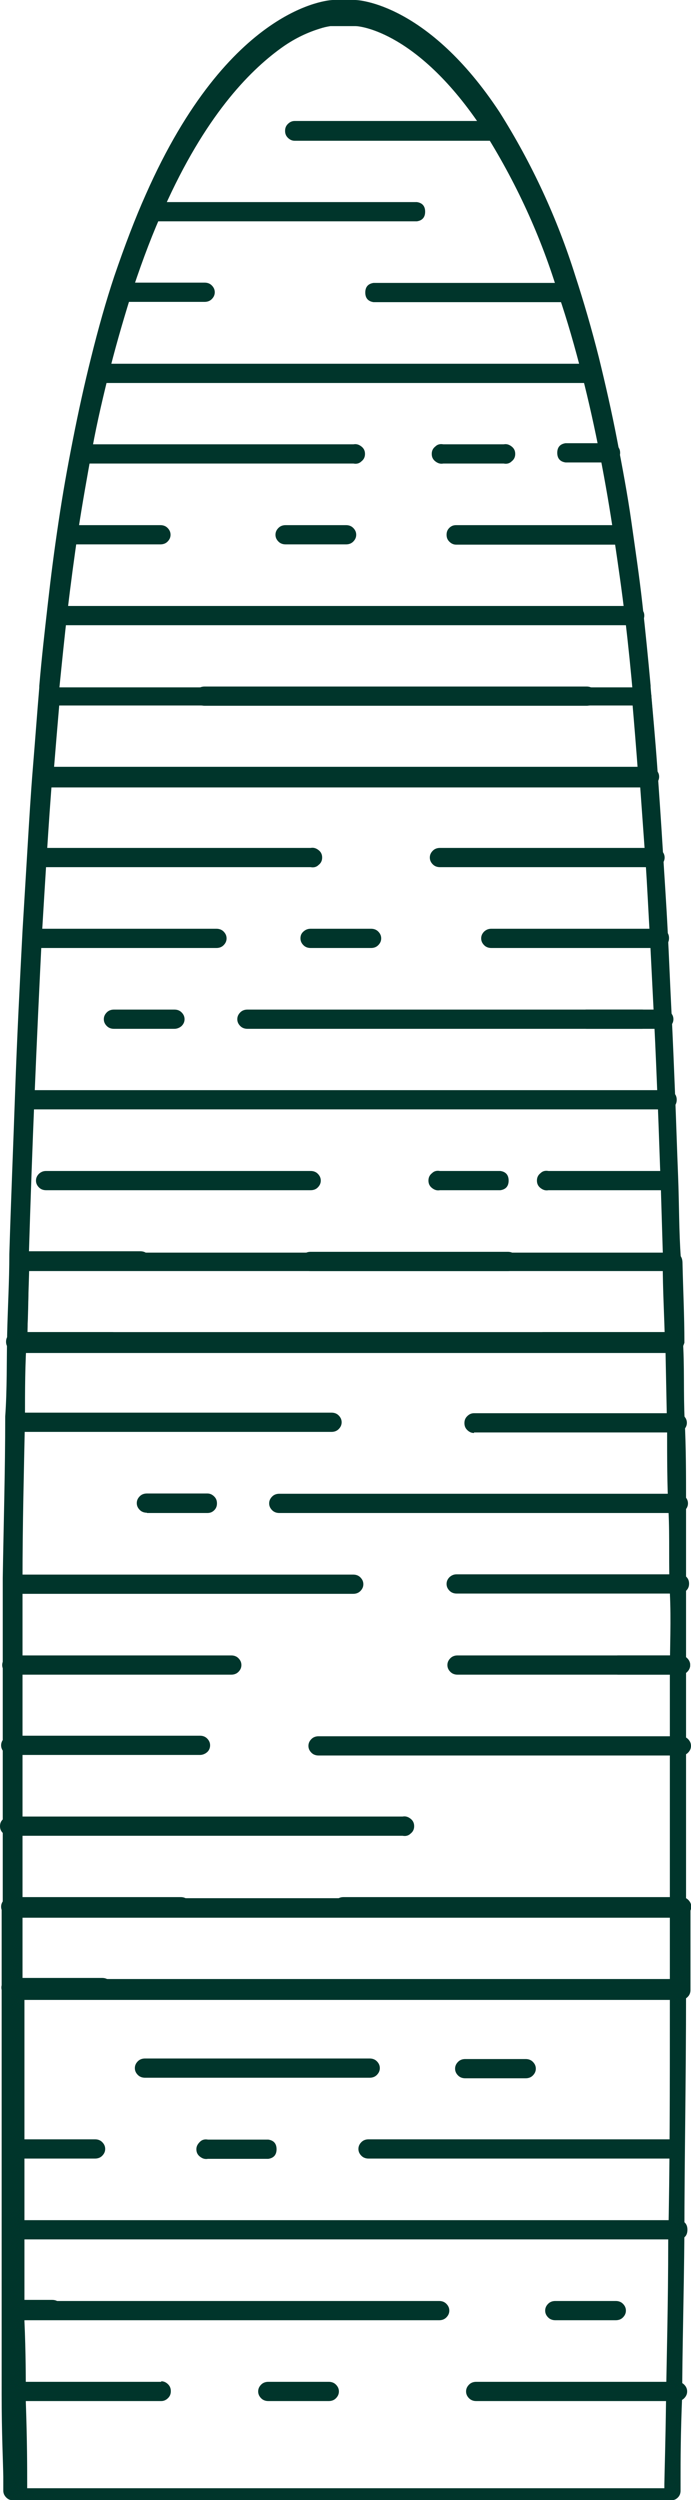 <?xml version="1.0" encoding="UTF-8"?>
<svg id="Capa_2" data-name="Capa 2" xmlns="http://www.w3.org/2000/svg" viewBox="0 0 25.16 90.93">
  <defs>
    <style>
      .cls-1 {
        fill: none;
      }

      .cls-1, .cls-2 {
        stroke-width: 0px;
      }

      .cls-2 {
        fill: #00352b;
      }
    </style>
  </defs>
  <g id="text_i_icones" data-name="text i icones">
    <g>
      <path class="cls-2" d="M.06,72.3v14.81c0,1.38.05,2.38.06,2.98v.5c0,.1.04.18.11.25s.15.1.25.1h23.95c.1,0,.18-.03.25-.1.07-.07.1-.15.1-.25v-.5c0-.55,0-1.56.06-2.98,0-1.53.06-3.53.08-5.87,0-2.56.06-5.54.06-8.81v-17.79c0-.99,0-1.99-.05-2.98-.05-.99,0-1.99-.07-2.98s0-1.99-.07-2.93c-.07-.94-.06-1.99-.1-2.98s-.07-1.99-.11-2.98c-.04-.99-.08-1.99-.13-2.98-.05-.99-.09-1.99-.14-2.98-.05-.99-.12-1.99-.18-2.98-.06-.99-.13-1.99-.2-2.98-.07-.99-.16-1.94-.24-2.87v-.06h-.35.35c-.09-.99-.19-1.99-.3-2.98-.11-.99-.26-1.99-.4-2.98-.14-.99-.33-1.99-.52-2.98-.19-.99-.43-2.04-.66-2.98-.27-1.07-.56-2.06-.86-2.98-.66-2.1-1.58-4.09-2.76-5.96C15.58.12,13.04,0,12.94,0h-.82C11.99,0,8.34.21,5.31,7.07c-.39.87-.77,1.87-1.15,2.98-.3.9-.58,1.89-.85,2.98-.23.92-.45,1.91-.66,2.98-.21,1.07-.36,1.91-.52,2.98-.16,1.07-.27,1.92-.39,2.98-.12,1.06-.22,1.92-.31,2.98v.06c-.08.94-.15,1.91-.23,2.88-.08.97-.14,1.99-.2,2.98-.06.99-.12,1.99-.18,2.98-.1,1.92-.2,3.88-.27,5.88-.07,2-.15,3.9-.21,5.88,0,.99-.06,1.99-.08,2.93-.02.94,0,1.99-.07,2.98,0,1.99-.06,3.97-.09,5.88v14.77c-.02.11,0,.21.08.29.07.08.16.13.28.13s.2-.04.28-.13c.07-.08.1-.18.08-.29v-14.72c0-1.99.05-3.9.09-5.87,0-.99,0-1.99.07-2.98.07-.99.05-1.99.07-2.93.06-1.99.13-3.94.21-5.87.08-1.93.17-3.88.27-5.87.06-.99.12-1.99.18-2.93s.13-1.99.21-2.93c.08-.94.15-1.94.23-2.87v-.06c.1-.99.2-1.99.31-2.93s.25-1.99.39-2.92.33-1.99.51-2.98c.18-.99.42-1.99.65-2.91.27-1.06.55-1.99.84-2.92.36-1.08.73-2.05,1.12-2.9,1.49-3.34,3.08-4.97,4.25-5.82.44-.32.91-.56,1.43-.72.12-.04.25-.07.38-.09h.92c.17,0,2.29.22,4.63,3.76,1.2,1.89,2.13,3.91,2.77,6.05.3.88.58,1.85.85,2.91.23.9.45,1.88.65,2.91.2,1.03.35,1.9.51,2.98.16,1.08.28,1.9.4,2.92.12,1.02.21,1.91.3,2.93v.06h.35-.35c.08.93.16,1.89.23,2.87.07.98.14,1.94.21,2.93.07.99.11,1.94.17,2.93l.15,2.98c.05.99.09,1.99.13,2.98.04.99.07,1.99.11,2.98l.09,2.98c0,.99.05,1.99.08,2.93l.06,2.98c0,.99,0,1.99.05,2.93.05.94,0,1.99.05,2.98s0,1.99,0,2.93v11.83c0,3.27,0,6.25-.06,8.8,0,2.35-.06,4.34-.08,5.87-.02,1.53-.05,2.38-.06,2.98v.5h.36v-.35H.63v.35h.36v-.51c0-.55,0-1.55-.05-2.98,0-.84,0-1.83-.05-2.93v-11.82c.02-.11,0-.21-.08-.29-.07-.08-.16-.13-.28-.13s-.2.04-.28.13c-.07.08-.1.18-.08.29"/>
      <path class="cls-2" d="M24.57,48.8v-.35H.64v.35h.36c0-.99.05-1.99.07-2.93h-.35v.36h23.77v-.32h-.36c0,.99.06,1.99.08,2.93h.71c0-.99-.05-1.99-.07-2.93-.01-.23-.13-.34-.36-.35H.72c-.1,0-.18.03-.25.1-.07.07-.11.15-.11.25,0,.99-.05,1.99-.08,2.93l.1.26.26.11h23.93l.25-.11.1-.26-.35-.04Z"/>
      <path class="cls-2" d="M22.51,60.91h2.25c.1,0,.19-.03.26-.1.07-.07.11-.15.11-.25,0-.1-.04-.18-.11-.25-.07-.07-.16-.1-.26-.1h-2.25c-.1,0-.19.03-.26.1-.07.07-.11.15-.11.25s.04.18.11.25c.07.07.16.1.26.1Z"/>
      <path class="cls-2" d="M.45,60.91h7.97c.1,0,.19-.03.26-.1.07-.07.11-.15.11-.25s-.04-.18-.11-.25c-.07-.07-.16-.1-.26-.1H.45c-.1,0-.19.03-.26.1-.07.07-.11.15-.11.25s.04.18.11.25c.07.07.16.1.26.1Z"/>
      <path class="cls-2" d="M24.74,57.26h-8.11c-.1,0-.18.03-.26.1-.07.07-.11.15-.11.25,0,.1.04.18.11.25.07.07.16.1.26.1h8.11c.1,0,.18-.04.25-.11.07-.07.1-.15.1-.25,0-.1-.03-.18-.1-.25-.07-.07-.15-.1-.25-.1"/>
      <path class="cls-2" d="M.48,57.97h12.38c.1,0,.19-.03.26-.1.07-.07.11-.15.11-.25s-.04-.18-.11-.25c-.07-.07-.16-.1-.26-.1H.48c-.1,0-.19.03-.26.1-.07.07-.11.15-.11.25s.04.18.11.25c.07.07.16.1.26.1Z"/>
      <path class="cls-2" d="M10.17,55.03h14.51c.1,0,.18-.03.26-.1.07-.07.11-.15.11-.25,0-.1-.04-.18-.11-.25-.07-.07-.16-.1-.26-.1h-14.51c-.1,0-.19.03-.26.1-.07.07-.11.15-.11.25,0,.1.04.18.11.25.07.07.16.1.26.1Z"/>
      <path class="cls-2" d="M17.26,52.1h7.38c.1,0,.19-.03.26-.1s.11-.15.11-.25-.04-.18-.11-.25c-.07-.07-.16-.1-.26-.1h-7.38c-.1,0-.18.04-.25.11-.07.07-.1.15-.1.25s.03.18.1.25c.07.07.15.11.25.11"/>
      <path class="cls-2" d="M12.07,51.38H.57c-.1,0-.19.03-.26.1-.07.07-.11.15-.11.25,0,.1.04.18.11.25.07.07.16.1.26.1h11.5c.1,0,.19-.03.26-.1.07-.07.11-.15.11-.25s-.04-.18-.11-.25c-.07-.07-.16-.1-.26-.1"/>
      <path class="cls-2" d="M24.57,48.45h-4.8c-.2.03-.3.15-.3.35s.1.32.3.35h4.8c.2-.03.3-.15.3-.35s-.1-.32-.3-.35"/>
      <path class="cls-2" d="M4.1,48.45H.64c-.11-.02-.21,0-.29.08-.09.07-.13.16-.13.27s.04.2.13.27c.09.07.18.1.29.08h3.46c.2-.03.3-.15.3-.35s-.1-.32-.3-.35"/>
      <path class="cls-2" d="M11.31,46.23h7.18c.1,0,.19-.03.26-.1.07-.07.11-.15.11-.25s-.04-.18-.11-.25c-.07-.07-.16-.1-.26-.1h-7.18c-.1,0-.19.03-.26.1s-.11.15-.11.25.04.18.11.25c.07.07.16.1.26.1"/>
      <path class="cls-2" d="M5.12,45.51H.72c-.1,0-.19.03-.26.1-.07.07-.11.15-.11.25s.04.18.11.25c.07.07.16.1.26.1h4.39c.1,0,.19-.03.26-.1.07-.07.11-.15.11-.25s-.04-.18-.11-.25c-.07-.07-.16-.1-.26-.1"/>
      <path class="cls-2" d="M20,43.29h4.37c.2-.03.3-.15.3-.35s-.1-.32-.3-.35h-4.4c-.11-.02-.21,0-.29.08-.09.07-.13.16-.13.27s.04.2.13.27c.09.07.18.1.29.08"/>
      <path class="cls-2" d="M1.63,43.29h9.68c.1,0,.19-.03.26-.1s.11-.15.11-.25c0-.1-.04-.18-.11-.25-.07-.07-.16-.1-.26-.1H1.68c-.1,0-.18.03-.26.1-.07.07-.11.15-.11.25,0,.1.04.18.11.25.07.07.16.1.26.1"/>
      <path class="cls-2" d="M24.29,39.65H.92c-.1,0-.19.03-.26.1-.07.07-.11.15-.11.25s.04.18.11.25c.07.07.16.1.26.1h23.37c.1,0,.18-.03.25-.1.07-.07.1-.15.1-.25s-.03-.18-.1-.25c-.07-.07-.15-.11-.25-.11"/>
      <path class="cls-2" d="M21.36,37.42h2.79c.1,0,.19-.04.26-.1.07-.07.11-.15.11-.25s-.04-.18-.11-.25-.16-.1-.26-.1h-2.79c-.1,0-.19.03-.26.1-.07.07-.11.15-.11.25,0,.1.04.18.11.25.07.07.16.1.26.1Z"/>
      <path class="cls-2" d="M9.01,37.42h14.36c.1,0,.19-.04.26-.1.07-.07.11-.15.11-.25s-.04-.18-.11-.25-.16-.1-.26-.1h-14.36c-.1,0-.19.03-.26.1-.07.07-.11.15-.11.25,0,.1.04.18.11.25.07.07.16.1.26.1"/>
      <path class="cls-2" d="M24.01,33.78h-6.12c-.1,0-.18.03-.26.1-.07.07-.11.15-.11.25s.04.18.11.25c.07.07.16.1.26.1h6.12c.1,0,.18-.04.25-.11.07-.07.1-.15.1-.25,0-.1-.03-.18-.1-.25-.07-.07-.15-.1-.25-.1"/>
      <path class="cls-2" d="M7.83,33.78H1.26c-.1,0-.18.03-.26.1s-.11.15-.11.25c0,.1.04.18.11.25s.16.1.26.1h6.62c.1,0,.19-.03.26-.1.07-.07.11-.15.11-.25,0-.1-.04-.18-.11-.25-.07-.07-.16-.1-.26-.1"/>
      <path class="cls-2" d="M23.83,30.84h-7.81c-.1,0-.19.03-.26.1-.07.07-.11.15-.11.25s.04.18.11.25c.07.07.16.1.26.1h7.81c.1,0,.19-.03.26-.1.07-.07.11-.15.11-.25s-.04-.18-.11-.25c-.07-.07-.16-.1-.26-.1"/>
      <path class="cls-2" d="M11.31,30.84H1.37c-.2.03-.3.15-.3.35s.1.32.3.35h9.94c.11.02.21,0,.29-.08.09-.07.13-.16.13-.27s-.04-.2-.13-.27c-.09-.07-.18-.1-.29-.08"/>
      <path class="cls-2" d="M23.63,27.9h-3.63c-.1,0-.19.03-.26.1-.07.07-.11.15-.11.25s.04.18.11.25c.07.07.16.1.26.1h3.63c.1,0,.19-.03.26-.1.07-.07.11-.15.11-.25s-.04-.18-.11-.25c-.07-.07-.16-.1-.26-.1"/>
      <path class="cls-2" d="M10.93,27.9H1.59c-.1,0-.19.03-.26.1-.07.07-.11.15-.11.25,0,.1.04.18.11.25.07.07.16.1.26.1h9.34c.1,0,.19-.03.26-.1.07-.07.11-.15.11-.25s-.04-.18-.11-.25c-.07-.07-.16-.1-.26-.1"/>
      <path class="cls-2" d="M7.45,25.67h13.91c.1,0,.18-.03.26-.1.07-.07.11-.15.11-.25,0-.1-.04-.18-.11-.25s-.16-.1-.26-.1H7.45c-.1,0-.19.03-.26.1-.07.07-.11.15-.11.25s.04.18.11.25c.07.07.16.1.26.1"/>
      <path class="cls-2" d="M2.13,22.74h20.96c.1,0,.19-.03.26-.1.07-.07.11-.15.11-.25s-.04-.18-.11-.25c-.07-.07-.16-.1-.26-.1H2.13c-.1,0-.19.03-.26.1-.07.07-.11.15-.11.25,0,.1.04.18.11.25.07.07.16.1.26.1"/>
      <path class="cls-2" d="M22.69,19.1h-6.08c-.1,0-.18.03-.25.1-.07.07-.1.15-.1.25,0,.1.03.18.1.25.07.07.15.11.25.11h6.08c.1,0,.18-.04.25-.11.07-.07.1-.15.1-.25,0-.1-.03-.18-.1-.25-.07-.07-.15-.1-.25-.1"/>
      <path class="cls-2" d="M5.84,19.1h-3.31c-.1,0-.18.03-.26.1-.07.07-.11.15-.11.25,0,.1.04.18.11.25.07.07.16.1.26.1h3.31c.1,0,.19-.03.26-.1.07-.07.11-.15.11-.25s-.04-.18-.11-.25c-.07-.07-.16-.1-.26-.1"/>
      <path class="cls-2" d="M22.16,16.12h-1.57c-.2.03-.3.15-.3.35s.1.32.3.35h1.57c.11.02.21,0,.29-.08.09-.07.13-.16.13-.27,0-.11-.04-.2-.13-.27-.09-.07-.18-.1-.29-.08"/>
      <path class="cls-2" d="M3.05,16.86h9.82c.11.02.21,0,.29-.08.09-.07.13-.16.13-.27s-.04-.2-.13-.27c-.09-.07-.18-.1-.29-.08H3.05c-.11-.02-.21,0-.29.08-.09.07-.13.16-.13.27s.04.2.13.27c.09.07.18.1.29.08Z"/>
      <path class="cls-2" d="M3.71,13.93h17.79c.1,0,.19-.03.26-.1.07-.07.11-.15.11-.25s-.04-.18-.11-.25c-.07-.07-.16-.1-.26-.1H3.71c-.1,0-.19.03-.26.1-.07.07-.11.15-.11.25s.04.18.11.25c.07.07.16.1.26.1Z"/>
      <path class="cls-2" d="M20.64,10.29h-7.04c-.2.03-.3.15-.3.35s.1.32.3.35h7.04c.11.02.21,0,.29-.08.09-.07.13-.16.13-.27s-.04-.2-.13-.27-.18-.1-.29-.08"/>
      <path class="cls-2" d="M7.45,10.28h-2.89c-.1,0-.19.03-.26.1-.07.07-.11.15-.11.25,0,.1.04.18.11.25s.16.1.26.1h2.89c.1,0,.19-.03.26-.1s.11-.15.11-.25-.04-.18-.11-.25c-.07-.07-.16-.1-.26-.1"/>
      <path class="cls-2" d="M5.68,8.05h9.5c.2-.03.3-.15.3-.35s-.1-.32-.3-.35H5.68c-.2.03-.3.15-.3.35s.1.32.3.35Z"/>
      <path class="cls-2" d="M10.73,5.12h7.2c.1,0,.18-.04.25-.11.07-.07.1-.15.1-.25,0-.1-.03-.18-.1-.25s-.15-.11-.25-.11h-7.2c-.1,0-.18.04-.25.11-.07.07-.1.15-.1.25s.03.18.1.25c.07.07.15.11.25.11Z"/>
      <path class="cls-2" d="M16.66,60.91h8.1c.1,0,.19-.03.26-.1.07-.07.11-.15.11-.25,0-.1-.04-.18-.11-.25-.07-.07-.16-.1-.26-.1h-8.1c-.1,0-.19.03-.26.1-.07.07-.11.15-.11.25,0,.1.04.18.11.25.07.07.16.1.26.1Z"/>
      <path class="cls-2" d="M7.29,63.13H.41c-.1,0-.19.03-.26.1-.07.07-.11.15-.11.25s.04.18.11.25c.07.07.16.1.26.1h6.87c.1,0,.19-.04.26-.1s.11-.15.11-.25-.04-.18-.11-.25c-.07-.07-.16-.1-.26-.1"/>
      <path class="cls-2" d="M11.6,63.85h13.19c.1,0,.19-.03.26-.1.07-.07.11-.15.11-.25s-.04-.18-.11-.25c-.07-.07-.16-.1-.26-.1h-13.19c-.1,0-.19.03-.26.1-.07.07-.11.15-.11.25,0,.1.04.18.11.25.07.07.16.1.26.1Z"/>
      <path class="cls-2" d="M.42,66.77h14.24c.11.02.21,0,.29-.08.09-.07.13-.16.13-.27s-.04-.2-.13-.27c-.09-.07-.18-.1-.29-.08H.42c-.11-.02-.21,0-.29.08-.09.07-.13.16-.13.27s.04.2.13.27c.09.07.18.1.29.08Z"/>
      <path class="cls-2" d="M6.58,69H.41c-.1,0-.19.03-.26.1-.07.07-.11.15-.11.25s.04.18.11.25c.07.07.16.1.26.1h6.17c.1,0,.19-.03.26-.1.07-.07.11-.15.11-.25,0-.1-.04-.18-.11-.25-.07-.07-.16-.1-.26-.1"/>
      <path class="cls-2" d="M24.8,69h-12.29c-.1,0-.19.03-.26.1-.07.07-.11.15-.11.25s.04.18.11.25c.07.07.16.1.26.1h12.29c.1,0,.19-.03.26-.1.07-.07.11-.15.11-.25s-.04-.18-.11-.25c-.07-.07-.16-.1-.26-.1"/>
      <path class="cls-2" d="M3.72,71.94H.42c-.1,0-.19.03-.26.1-.07.07-.11.15-.11.25,0,.1.04.18.11.25.07.07.16.1.26.1h3.3c.1,0,.19-.03.26-.1.07-.07.11-.15.11-.25s-.04-.18-.11-.25c-.07-.07-.16-.1-.26-.1"/>
      <path class="cls-2" d="M13.43,74.87H5.28c-.1,0-.19.03-.26.1-.07.07-.11.15-.11.25,0,.1.04.18.11.25.07.07.16.1.26.1h8.18c.1,0,.19-.03.26-.1.07-.07.11-.15.11-.25s-.04-.18-.11-.25c-.07-.07-.16-.1-.26-.1"/>
      <path class="cls-2" d="M3.46,77.81H.44c-.1,0-.19.03-.26.1s-.11.15-.11.25.04.18.11.25c.07.07.16.1.26.1h3.02c.1,0,.19-.03.26-.1.07-.07.11-.15.11-.25s-.04-.18-.11-.25c-.07-.07-.16-.1-.26-.1"/>
      <path class="cls-2" d="M24.37,77.81h-10.95c-.1,0-.19.03-.26.1-.07.07-.11.15-.11.25s.04.18.11.25c.07.07.16.1.26.1h10.95c.1,0,.19-.03.26-.1.07-.07.11-.15.11-.25s-.04-.18-.11-.25c-.07-.07-.16-.1-.26-.1"/>
      <path class="cls-2" d="M24.74,80.75H.48c-.11-.02-.21,0-.29.08-.09.07-.13.16-.13.27,0,.11.04.2.13.27.09.07.18.1.29.08h24.25c.2-.03.3-.15.3-.35s-.1-.32-.3-.35"/>
      <path class="cls-2" d="M1.9,83.65H.52c-.1,0-.19.03-.26.1-.07.07-.11.15-.11.25s.04.18.11.25.16.1.26.1h1.38c.1,0,.19-.04.26-.1.07-.07.11-.15.11-.25s-.04-.18-.11-.25c-.07-.07-.16-.1-.26-.1"/>
      <path class="cls-2" d="M.51,84.39h15.48c.1,0,.19-.03.26-.1.07-.07.11-.15.11-.25s-.04-.18-.11-.25c-.07-.07-.16-.1-.26-.1H.51c-.1,0-.19.03-.26.1-.07.07-.11.15-.11.25s.04.18.11.25c.07.07.16.1.26.1"/>
      <path class="cls-2" d="M5.87,86.63H.56c-.1,0-.19.03-.26.1-.07.07-.11.15-.11.25,0,.1.04.18.11.25.07.07.16.1.26.1h5.31c.1,0,.18-.04.25-.11.07-.07.1-.15.1-.25s-.03-.18-.1-.25c-.07-.07-.15-.11-.25-.11"/>
      <path class="cls-2" d="M24.65,86.63h-7.31c-.1,0-.19.03-.26.1-.07.07-.11.15-.11.25s.04.18.11.25c.07.07.16.1.26.1h7.31c.1,0,.19-.03.26-.1.07-.07.11-.15.11-.25,0-.1-.04-.18-.11-.25-.07-.07-.16-.1-.26-.1"/>
      <path class="cls-2" d="M23.63,28.25v-.36H1.59v.36h.35c.08-.99.16-1.94.24-2.87h-.36.36v-.07h-.36v.35h21.55v-.35h-.36v.07h.36-.36c.08.93.16,1.89.23,2.87h.71c-.07-.99-.15-1.94-.23-2.87v-.06c-.02-.21-.14-.32-.35-.32H1.83c-.21,0-.33.11-.36.32v.06c-.09.93-.17,1.9-.24,2.87l.1.27.26.12h22.04l.26-.12.09-.27h-.35Z"/>
      <path class="cls-2" d="M24.8,69.36h-.35v2.98h.36v-.36H.41v.36h.36v-2.98h-.36v.39h24.38v-.71H.41l-.25.11-.1.25v2.98c0,.1.03.18.1.25.07.07.15.11.25.11h24.38c.1,0,.18-.04.25-.11.07-.07.1-.15.1-.25v-2.98l-.1-.25-.26-.11v.33Z"/>
      <path class="cls-2" d="M11.31,34.48h2.2c.1,0,.19-.03.26-.1.07-.07.11-.15.11-.25,0-.1-.04-.18-.11-.25-.07-.07-.16-.1-.26-.1h-2.2c-.1,0-.18.03-.26.1s-.11.15-.11.25c0,.1.04.18.11.25.07.07.16.1.26.1"/>
      <path class="cls-2" d="M16.02,43.29h2.2c.2-.03.3-.15.3-.35s-.1-.32-.3-.35h-2.2c-.11-.02-.21,0-.29.08-.09.07-.13.16-.13.27s.04.2.13.27c.09.07.18.1.29.08"/>
      <path class="cls-2" d="M16.94,75.59h2.2c.1,0,.19-.03.26-.1.07-.07.11-.15.11-.25s-.04-.18-.11-.25c-.07-.07-.16-.1-.26-.1h-2.2c-.1,0-.19.03-.26.1-.07.07-.11.15-.11.25s.04.18.11.25c.07.07.16.1.26.1"/>
      <path class="cls-2" d="M20.22,84.39h2.2c.1,0,.19-.03.26-.1.07-.07.11-.15.11-.25s-.04-.18-.11-.25c-.07-.07-.16-.1-.26-.1h-2.2c-.1,0-.19.03-.26.1-.07.07-.11.15-.11.25s.04.18.11.25c.07.07.16.1.26.1"/>
      <path class="cls-2" d="M10.4,19.8h2.2c.1,0,.19-.03.26-.1.07-.07.11-.15.11-.25s-.04-.18-.11-.25c-.07-.07-.16-.1-.26-.1h-2.2c-.1,0-.19.03-.26.1-.07.07-.11.15-.11.25s.04.18.11.25c.07.07.16.1.26.1"/>
      <path class="cls-2" d="M16.15,16.86h2.19c.11.02.21,0,.29-.08.09-.07.13-.16.13-.27s-.04-.2-.13-.27c-.09-.07-.18-.1-.29-.08h-2.2c-.11-.02-.21,0-.29.08-.09.07-.13.16-.13.27s.04.2.13.27c.09.07.18.1.29.08"/>
      <path class="cls-2" d="M5.35,55.03h2.2c.1,0,.18-.03.25-.1.07-.07.1-.15.1-.25,0-.1-.03-.18-.1-.25-.07-.07-.15-.11-.25-.11h-2.2c-.1,0-.19.03-.26.1s-.11.15-.11.25c0,.1.04.18.11.25.07.07.16.1.26.1"/>
      <path class="cls-2" d="M7.57,78.52h2.2c.2-.03.3-.15.3-.35s-.1-.32-.3-.35h-2.2c-.11-.02-.21,0-.29.08s-.13.16-.13.27.04.2.13.27.18.1.29.08"/>
      <path class="cls-2" d="M9.77,87.33h2.2c.1,0,.19-.03.26-.1.07-.07.11-.15.11-.25s-.04-.18-.11-.25c-.07-.07-.16-.1-.26-.1h-2.2c-.1,0-.19.03-.26.1-.07.07-.11.15-.11.25s.04.18.11.25c.07.07.16.1.26.1"/>
      <path class="cls-2" d="M4.15,37.42h2.2c.1,0,.19-.04.26-.1.07-.07.11-.15.11-.25s-.04-.18-.11-.25-.16-.1-.26-.1h-2.2c-.1,0-.19.03-.26.1s-.11.15-.11.25.04.18.11.25c.07.07.16.1.26.1"/>
      <rect class="cls-1" x=".06" y=".45" width="25.1" height="90.35"/>
    </g>
  </g>
</svg>